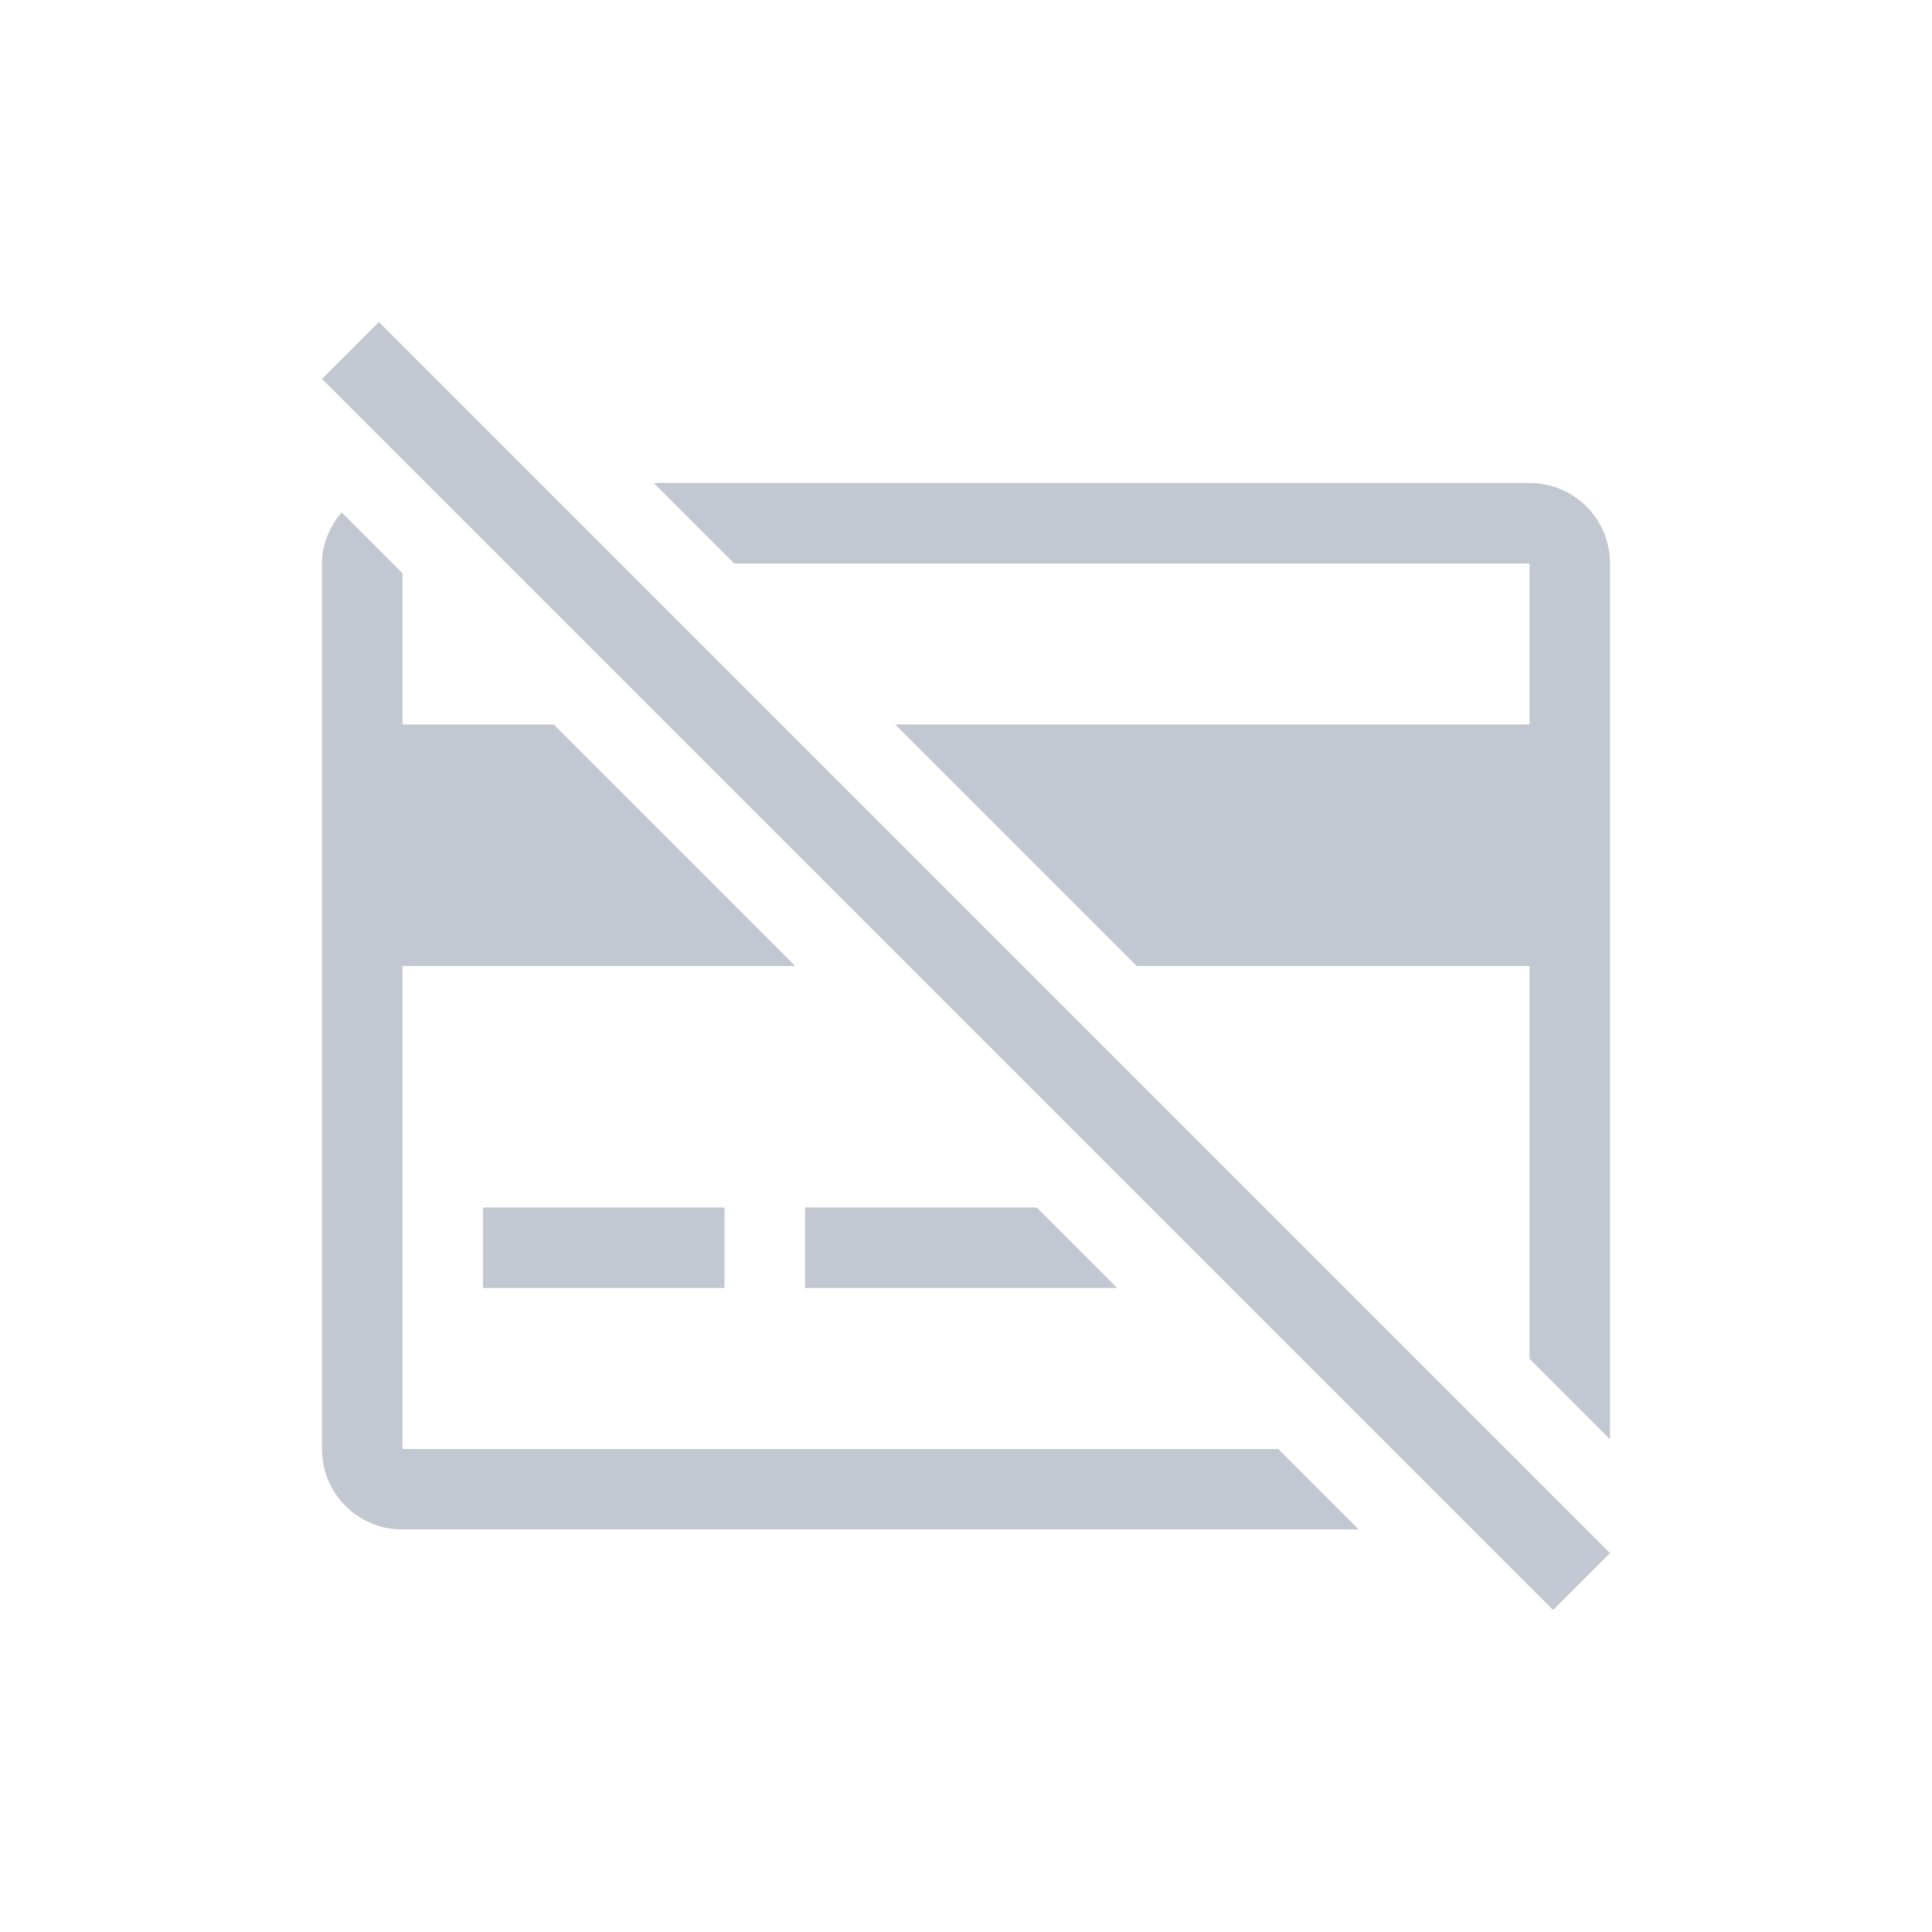 <svg xmlns="http://www.w3.org/2000/svg" version="1.1" viewBox="0 0 24 24" width="24" height="24">
  <style type="text/css" id="current-color-scheme">.ColorScheme-Text { color:#eff0f1; }.ColorScheme-NegativeText { color: #da4453; }</style>
  <g transform="translate(1,1)">
    <path d="m7.121 5 1 1h9.879v2h-7.879l3 3h4.879v4.879l1 1v-10.879c0-0.554-0.446-1-1-1h-10.879zm-3.877 0.365c-0.146 0.174-0.244 0.389-0.244 0.635v2 3 6c0 0.554 0.446 1 1 1h11.879l-1-1h-10.879v-6h4.879l-3-3h-1.879v-1.879l-0.756-0.756zm1.756 8.635v1h3v-1h-3zm4 0v1h3.879l-1-1h-2.879z" fill="#c3c7d1" class="ColorScheme-Text"/>
    <path d="M 3.707,3 3,3.707 18.293,19 19,18.293 Z" fill="#c3c7d1" class="ColorScheme-NegativeText"/>
  </g>
</svg>
